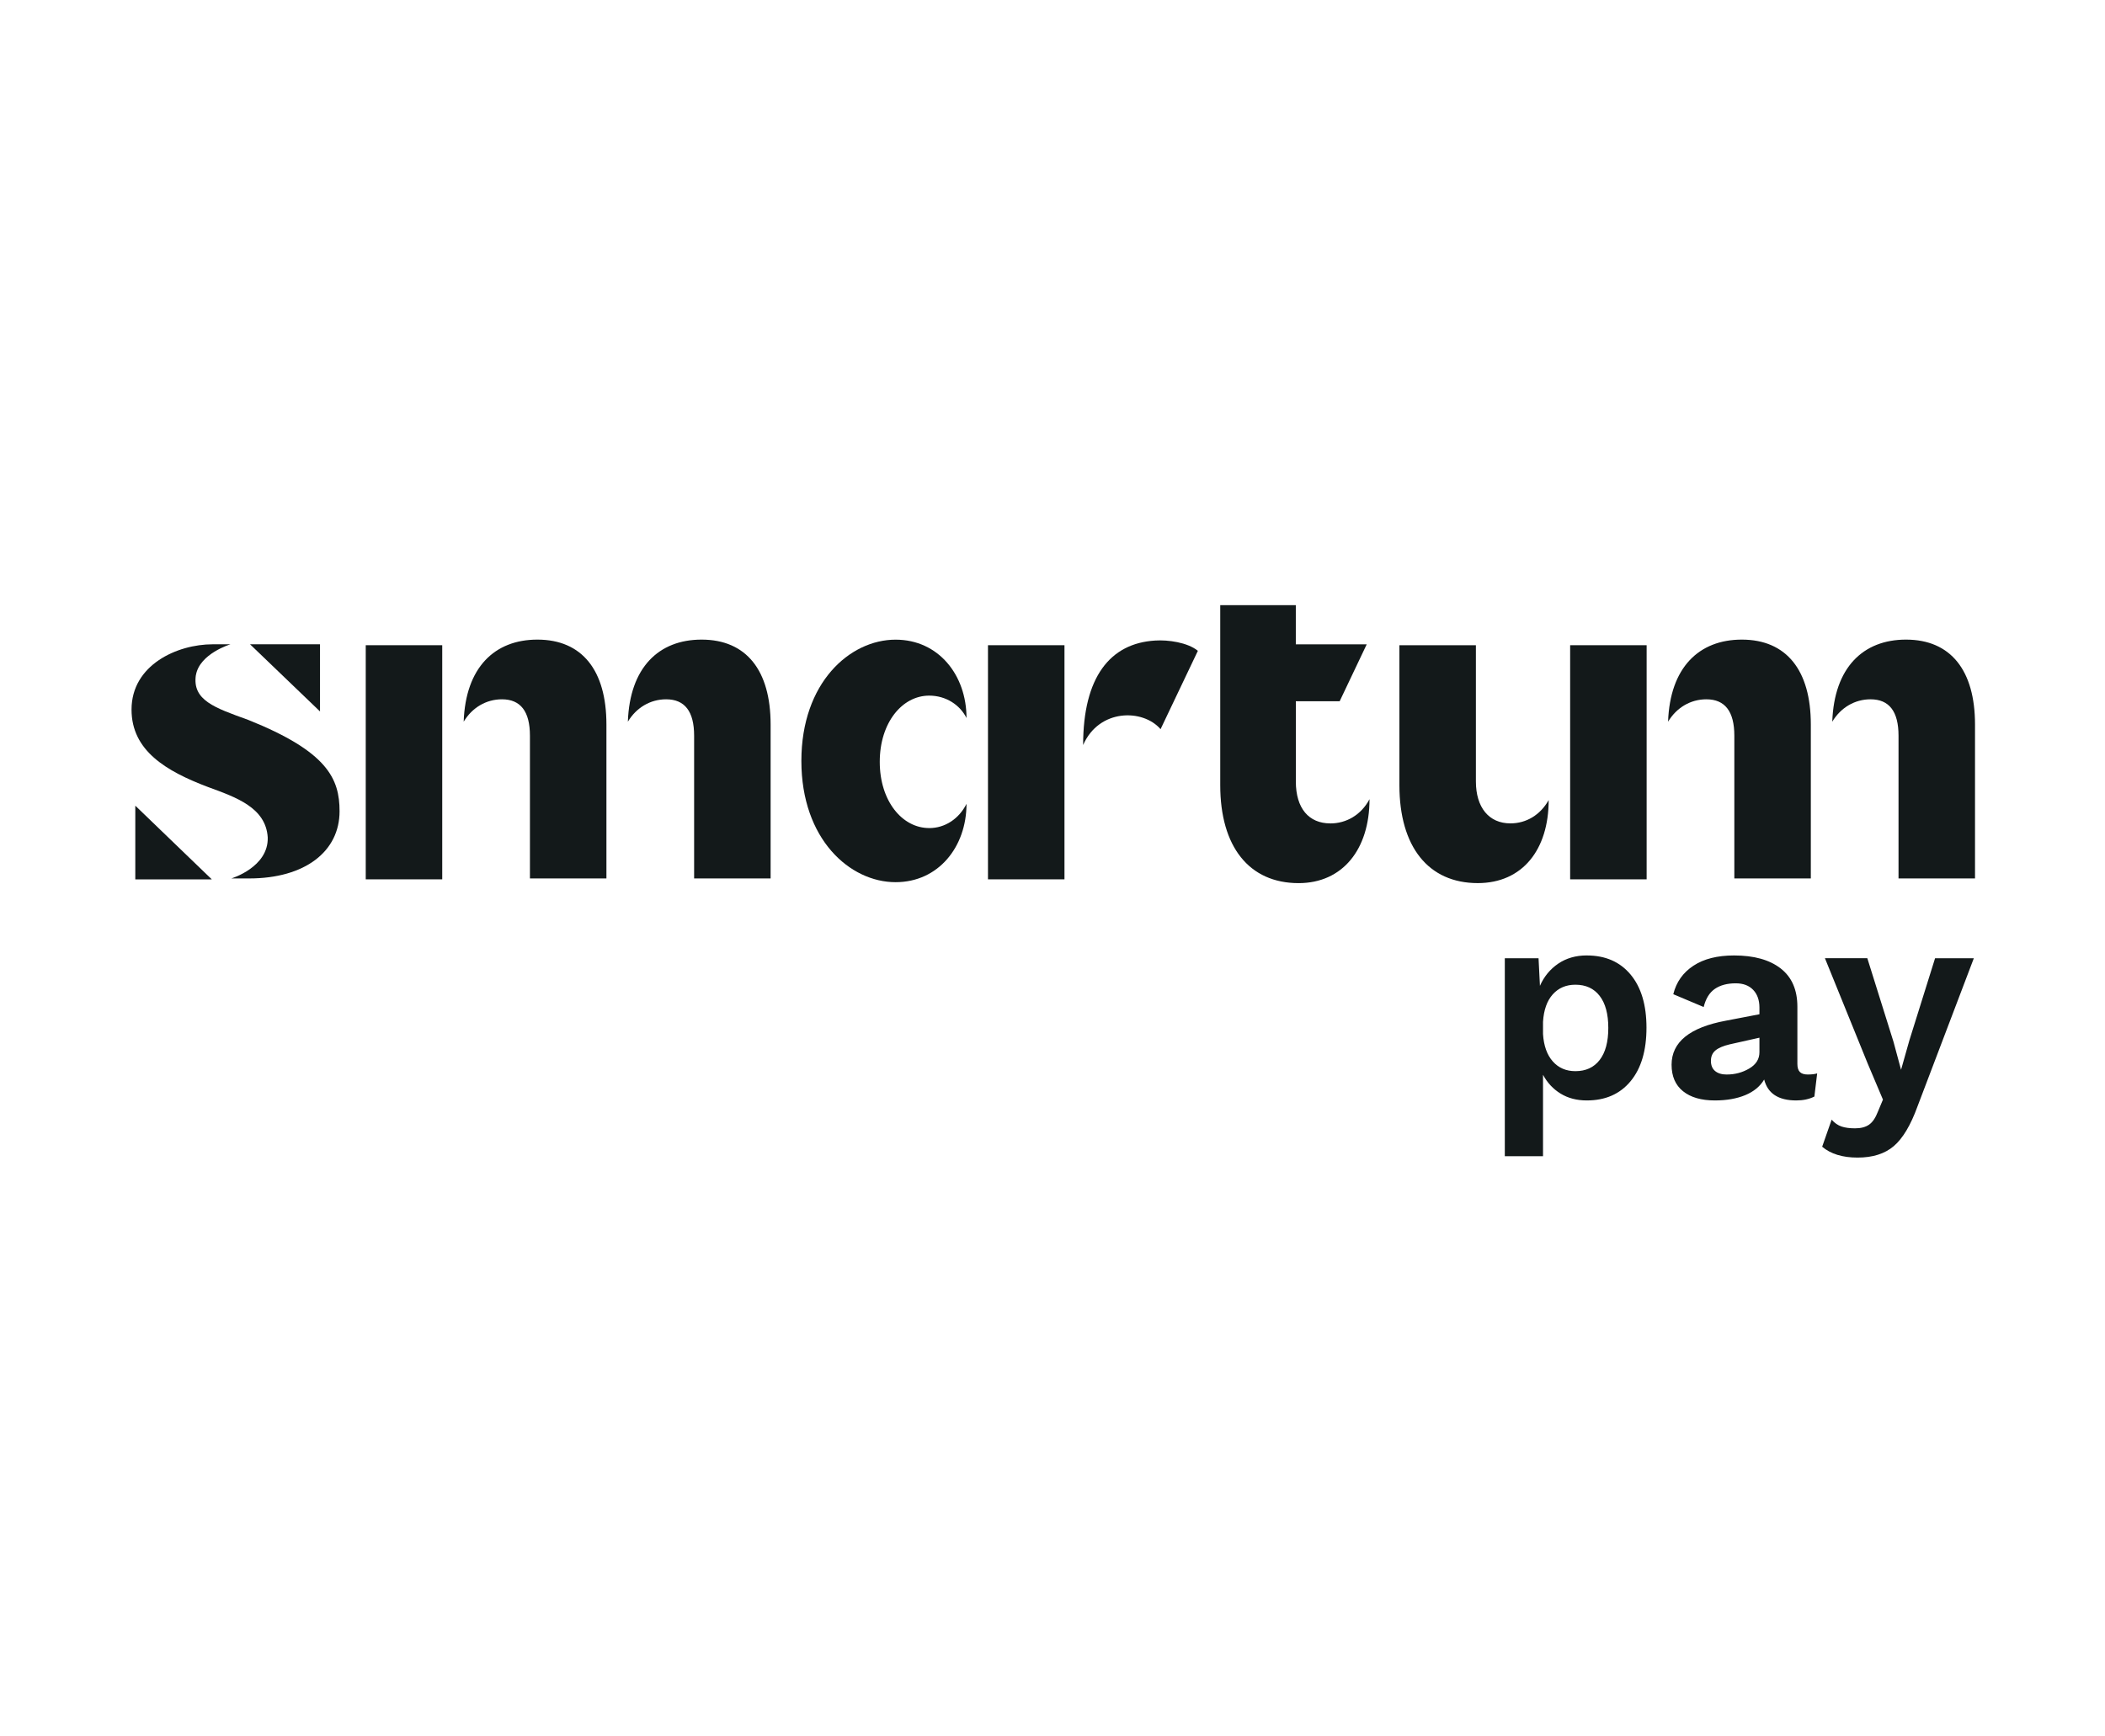 <svg fill="none" height="66" viewBox="0 0 80 66" width="80" xmlns="http://www.w3.org/2000/svg"><g fill="#13191a"><path clip-rule="evenodd" d="m60.306 36.316c.707 0 1.261.242 1.664.726.403.484.604 1.157.604 2.019 0 .869-.201 1.547-.604 2.035-.403.487-.957.731-1.664.731-.382 0-.714-.087-.996-.26-.283-.173-.505-.412-.668-.715v3.095h-1.452v-7.525h1.282l.053 1.049c.155-.353.387-.634.694-.843.307-.208.669-.313 1.086-.313zm-.434 4.398c.396 0 .703-.141.922-.424.219-.283.329-.689.329-1.219 0-.53-.11-.936-.329-1.219-.219-.283-.526-.424-.922-.424-.353 0-.639.122-.859.366-.219.244-.343.592-.371 1.044v.466c.028.445.152.791.371 1.039.219.247.505.371.859.371zm8.829.127c.148 0 .268-.014.36-.042l-.106.88c-.198.099-.427.148-.689.148-.678 0-1.085-.265-1.219-.795-.155.261-.396.459-.721.594-.325.134-.71.201-1.155.201-.516 0-.918-.117-1.208-.35-.29-.233-.435-.569-.435-1.007 0-.862.689-1.42 2.067-1.675l1.272-.244v-.254c0-.283-.08-.507-.238-.673-.159-.166-.38-.249-.662-.249-.325 0-.59.071-.795.212-.205.141-.346.371-.424.689l-1.155-.487c.113-.459.367-.82.763-1.081.396-.262.911-.392 1.547-.392.756 0 1.346.164 1.77.493.424.329.636.814.636 1.457v2.173c0 .141.032.244.095.307s.163.095.297.095zm-3.074 0c.311 0 .595-.076.853-.228.258-.152.387-.358.387-.62v-.551l-1.134.254c-.24.057-.419.132-.535.228s-.175.228-.175.398.053.298.159.387c.106.088.254.133.445.133zm7.249 1.208c-.261.721-.564 1.226-.906 1.516s-.8.434-1.373.434-1.021-.138-1.346-.413l.36-1.028c.113.127.238.214.376.26.138.046.309.069.514.069.219 0 .396-.046.53-.138.134-.092.247-.258.339-.498l.191-.456-.583-1.378-1.622-3.996h1.611l.996 3.18.286 1.06.318-1.123.975-3.116h1.473z" fill-rule="evenodd"/><path d="m16.807 24.524h-2.907v8.899h2.907z"/><path clip-rule="evenodd" d="m5.142 30.623v2.801h2.907z" fill-rule="evenodd"/><path clip-rule="evenodd" d="m12.162 27.042v-2.553h-2.659z" fill-rule="evenodd"/><path clip-rule="evenodd" d="m7.446 25.659c.142-.816 1.312-1.17 1.312-1.17h-.674c-1.347 0-3.085.78-3.085 2.482 0 1.56 1.312 2.34 2.907 2.943 1.064.39 2.198.78 2.269 1.915.035 1.135-1.383 1.56-1.383 1.56h.674c2.127 0 3.439-1.028 3.439-2.553 0-1.241-.461-2.269-3.475-3.475-1.276-.461-2.127-.745-1.986-1.702z" fill-rule="evenodd"/><path clip-rule="evenodd" d="m43.894 24.347c-1.702.106-2.73 1.383-2.73 3.971.603-1.383 2.269-1.383 2.943-.603l1.418-2.978c-.39-.319-1.135-.425-1.631-.39z" fill-rule="evenodd"/><path d="m40.455 24.524h-2.907v8.899h2.907z"/><g clip-rule="evenodd" fill-rule="evenodd"><path d="m29.287 27.538c0-2.056-.922-3.227-2.624-3.227-1.631 0-2.73 1.064-2.801 3.12.319-.532.851-.851 1.454-.851.709 0 1.064.461 1.064 1.383v5.425h2.907z"/><path d="m23.047 27.538c0-2.056-.922-3.227-2.624-3.227-1.631 0-2.73 1.064-2.801 3.12.319-.532.851-.851 1.454-.851.709 0 1.064.461 1.064 1.383v5.425h2.907z"/><path d="m50.56 31.297c-.816 0-1.312-.567-1.312-1.595v-3.049h1.666l1.028-2.163h-2.695v-1.489h-2.872v6.843c0 2.34 1.099 3.723 2.978 3.723 1.666 0 2.695-1.276 2.695-3.191-.319.603-.886.922-1.489.922z"/><path d="m35.314 31.474c-1.028 0-1.879-1.028-1.879-2.517s.851-2.517 1.879-2.517c.638 0 1.17.354 1.418.851 0-1.631-1.064-2.978-2.695-2.978-1.737 0-3.581 1.631-3.581 4.609 0 2.978 1.844 4.609 3.581 4.609 1.631 0 2.695-1.347 2.695-2.978-.284.567-.815.922-1.418.922z"/><path d="m58.857 30.41c-.319.567-.851.886-1.454.886-.816 0-1.312-.603-1.312-1.595v-5.176h-2.907v5.318c0 2.34 1.099 3.723 2.978 3.723 1.702 0 2.695-1.276 2.695-3.155z"/></g><path d="m62.58 24.524h-2.907v8.899h2.907z"/><path clip-rule="evenodd" d="m68.82 27.538c0-2.056-.922-3.227-2.624-3.227-1.631 0-2.73 1.064-2.801 3.12.319-.532.851-.851 1.454-.851.709 0 1.064.461 1.064 1.383v5.425h2.907z" fill-rule="evenodd"/><path clip-rule="evenodd" d="m75.06 27.538c0-2.056-.922-3.227-2.624-3.227-1.631 0-2.73 1.064-2.801 3.12.319-.532.851-.851 1.454-.851.709 0 1.064.461 1.064 1.383v5.425h2.907z" fill-rule="evenodd"/></g></svg>